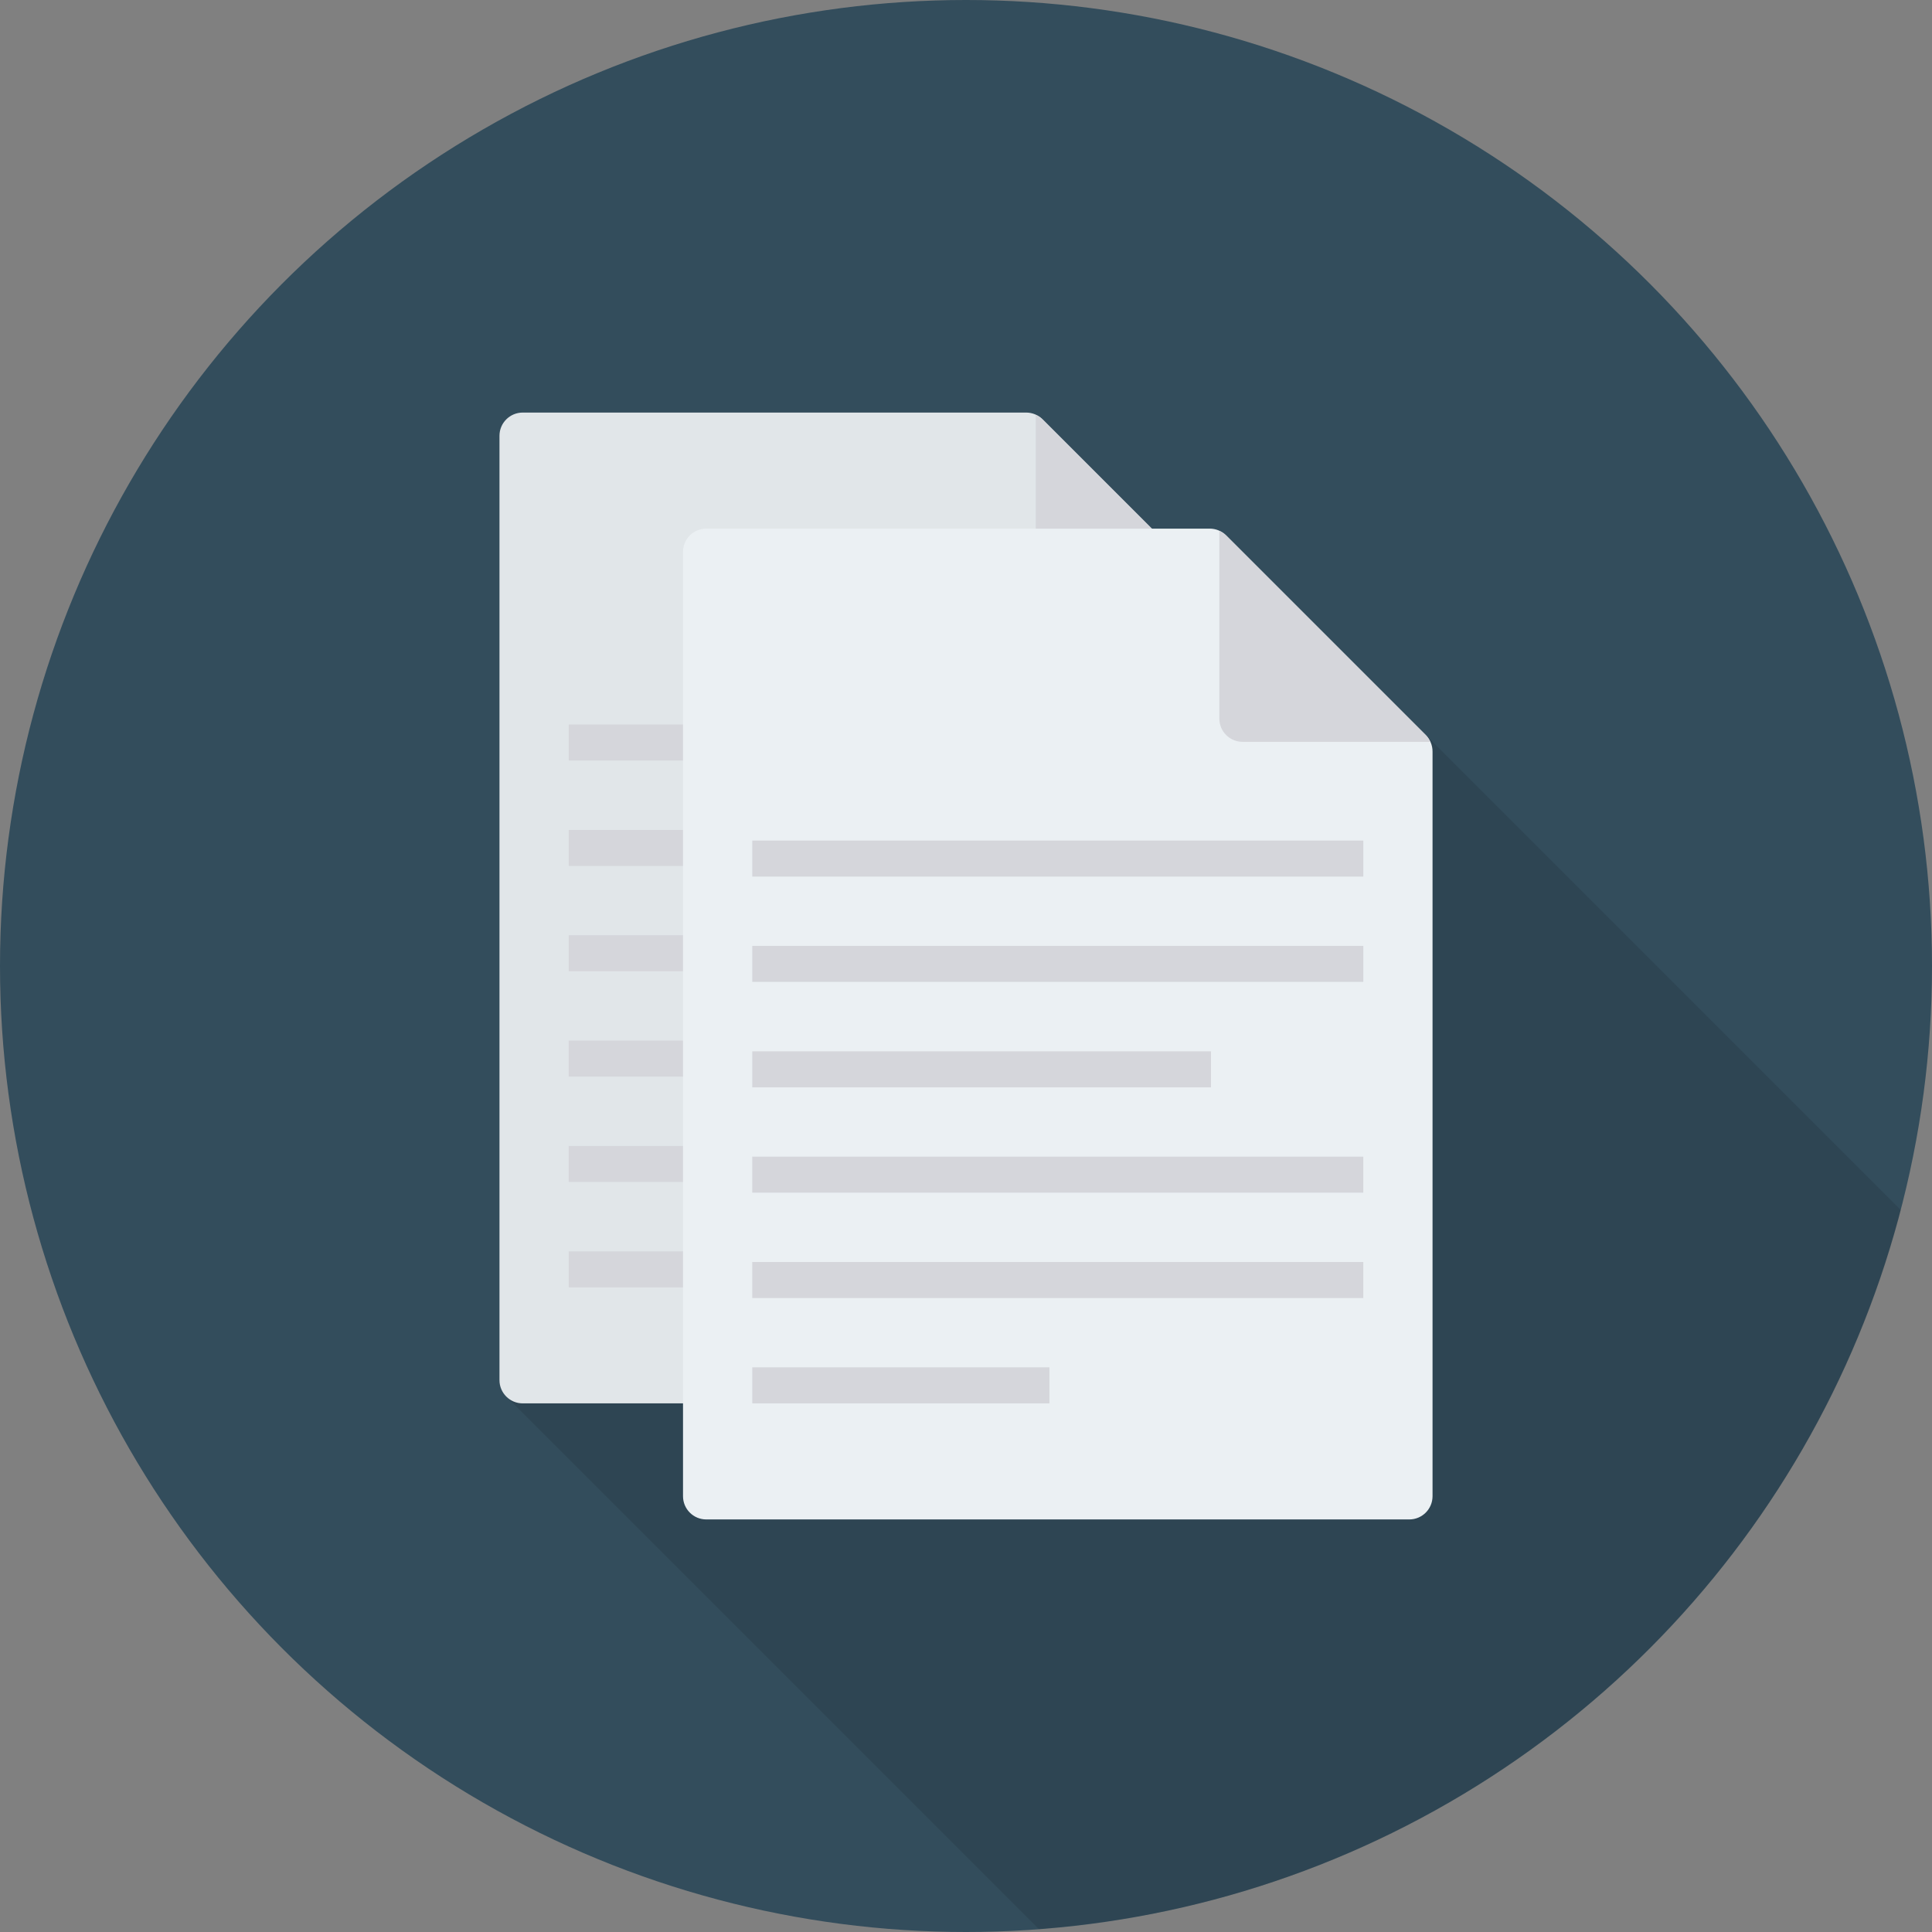 <?xml version="1.0" encoding="iso-8859-1"?>
<!-- Generator: Adobe Illustrator 19.0.0, SVG Export Plug-In . SVG Version: 6.00 Build 0)  -->
<svg xmlns="http://www.w3.org/2000/svg" xmlns:xlink="http://www.w3.org/1999/xlink" version="1.1" id="Capa_1" x="0px" y="0px" viewBox="0 0 384 384" style="enable-background:new 0 0 384 384;" xml:space="preserve">
<rect x="0" y="0" width="384" height="384" fill="#808080" stroke="none"/>
<circle style="fill:#334D5C;" cx="192" cy="192" r="192"/>
<path style="opacity:0.1;enable-background:new    ;" d="M240.44,105.07h-11.48l-1.92-1.88l-19.8-19.84  c-0.88-0.88-2.04-1.36-3.28-1.36H103.88c-2.52,0-4.6,2.08-4.6,4.64v187.68c0,1.346,0.595,2.535,1.507,3.383l-0.013,0.012  L206.47,383.401c82.824-6.178,151.014-64.846,171.335-142.886L243.72,106.429C242.84,105.549,241.68,105.07,240.44,105.07z"/>
<path style="fill:#E1E6E9;" d="M203.958,82H103.893c-2.552,0-4.62,2.069-4.62,4.62v187.691c0,2.552,2.069,4.62,4.62,4.62h139.734  c2.552,0,4.62-2.069,4.62-4.62V126.289c0-1.225-0.487-2.4-1.353-3.267l-39.668-39.669C206.359,82.487,205.184,82,203.958,82z"/>
<g>
	<path style="fill:#D5D6DB;" d="M210.492,124.375h37.306c-0.227-0.493-0.513-0.962-0.904-1.353l-19.834-19.834l-19.834-19.834   c-0.391-0.391-0.86-0.677-1.353-0.904v37.306C205.872,122.307,207.941,124.375,210.492,124.375z"/>
	<rect x="113.04" y="144" style="fill:#D5D6DB;" width="121.448" height="7.16"/>
	<rect x="113.04" y="164.96" style="fill:#D5D6DB;" width="121.448" height="7.16"/>
	<rect x="113.04" y="185.88" style="fill:#D5D6DB;" width="91.176" height="7.16"/>
	<rect x="113.04" y="248.72" style="fill:#D5D6DB;" width="59.064" height="7.16"/>
	<polygon style="fill:#D5D6DB;" points="113.036,227.761 113.036,234.922 206.422,234.922 234.485,234.922 234.485,227.761    207.284,227.761  "/>
	<polygon style="fill:#D5D6DB;" points="217.294,206.823 113.036,206.823 113.036,213.984 212.432,213.984 234.485,213.984    234.485,206.823  "/>
</g>
<path style="fill:#EBF0F3;" d="M240.439,105.068H140.374c-2.552,0-4.62,2.069-4.62,4.62V297.38c0,2.552,2.068,4.62,4.62,4.62  h139.734c2.552,0,4.62-2.068,4.62-4.62V149.357c0-1.225-0.487-2.4-1.353-3.267l-39.668-39.669  C242.84,105.555,241.664,105.068,240.439,105.068z"/>
<g>
	<path style="fill:#D5D6DB;" d="M246.973,147.444h37.305c-0.227-0.493-0.513-0.962-0.904-1.353l-19.834-19.834l-19.834-19.834   c-0.391-0.391-0.86-0.677-1.353-0.904v37.306C242.353,145.375,244.422,147.444,246.973,147.444z"/>
	<rect x="149.52" y="167.072" style="fill:#D5D6DB;" width="121.448" height="7.16"/>
	<rect x="149.52" y="188" style="fill:#D5D6DB;" width="121.448" height="7.16"/>
	<rect x="149.52" y="208.96" style="fill:#D5D6DB;" width="91.176" height="7.16"/>
	<rect x="149.52" y="271.772" style="fill:#D5D6DB;" width="59.064" height="7.16"/>
	<polygon style="fill:#D5D6DB;" points="149.516,250.829 149.516,257.99 242.903,257.99 270.966,257.99 270.966,250.829    243.764,250.829  "/>
	<polygon style="fill:#D5D6DB;" points="253.774,229.891 149.516,229.891 149.516,237.052 248.913,237.052 270.966,237.052    270.966,229.891  "/>
</g>
<g>
</g>
<g>
</g>
<g>
</g>
<g>
</g>
<g>
</g>
<g>
</g>
<g>
</g>
<g>
</g>
<g>
</g>
<g>
</g>
<g>
</g>
<g>
</g>
<g>
</g>
<g>
</g>
<g>
</g>
</svg>
